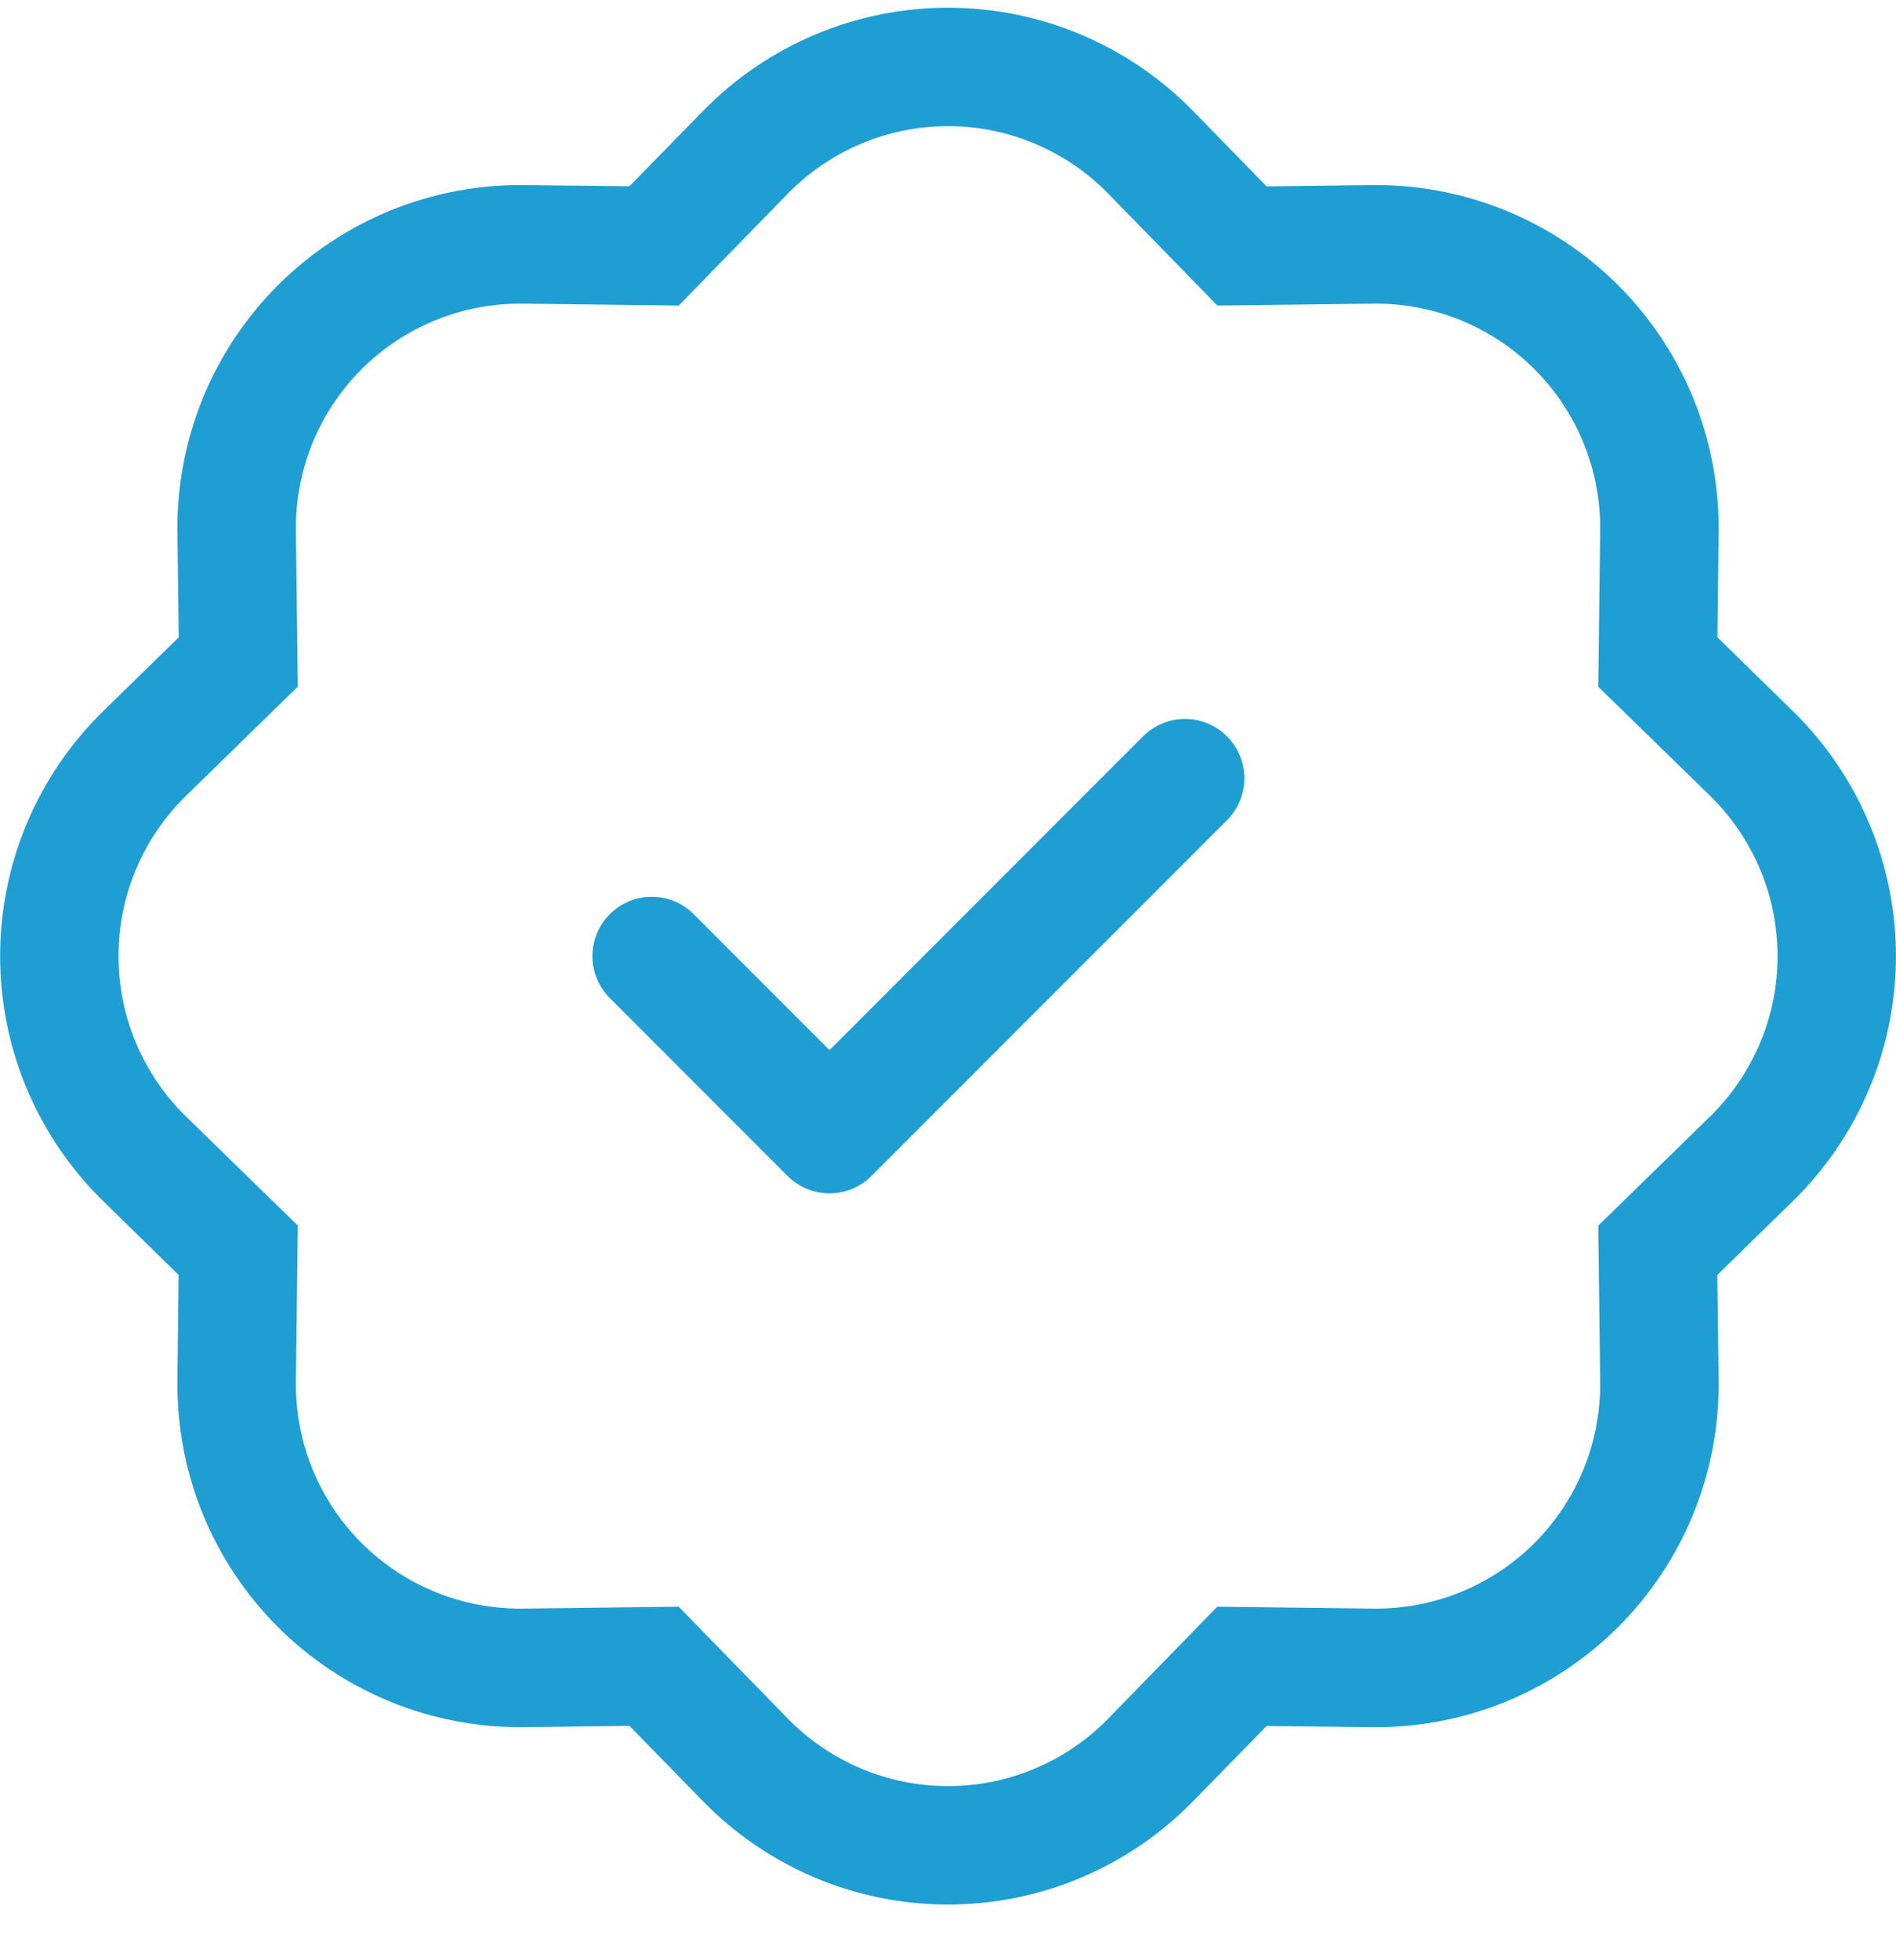 <svg width="30" height="31" viewBox="0 0 30 31" fill="none" xmlns="http://www.w3.org/2000/svg">
<path fill-rule="evenodd" clip-rule="evenodd" d="M19.414 11.644C19.501 11.731 19.57 11.835 19.618 11.949C19.665 12.063 19.689 12.185 19.689 12.308C19.689 12.431 19.665 12.553 19.618 12.667C19.57 12.781 19.501 12.885 19.414 12.972L13.789 18.597C13.702 18.684 13.598 18.753 13.485 18.801C13.371 18.848 13.248 18.872 13.125 18.872C13.002 18.872 12.88 18.848 12.766 18.801C12.652 18.753 12.549 18.684 12.461 18.597L9.649 15.784C9.562 15.697 9.493 15.594 9.445 15.48C9.398 15.366 9.374 15.244 9.374 15.121C9.374 14.997 9.398 14.875 9.445 14.761C9.493 14.648 9.562 14.544 9.649 14.457C9.736 14.37 9.84 14.3 9.953 14.253C10.067 14.206 10.189 14.182 10.313 14.182C10.436 14.182 10.558 14.206 10.672 14.253C10.786 14.3 10.889 14.37 10.976 14.457L13.125 16.607L18.087 11.644C18.174 11.557 18.277 11.488 18.391 11.441C18.505 11.393 18.627 11.369 18.75 11.369C18.873 11.369 18.996 11.393 19.11 11.441C19.223 11.488 19.327 11.557 19.414 11.644Z" fill="#1F9ED3"/>
<path d="M19.262 4.832L17.535 3.062L18.876 1.754L20.042 2.948L21.711 2.927C22.433 2.919 23.15 3.055 23.819 3.327C24.488 3.6 25.096 4.003 25.607 4.514C26.118 5.025 26.521 5.633 26.794 6.302C27.066 6.971 27.202 7.688 27.194 8.41L27.175 10.079L28.367 11.245C28.884 11.75 29.294 12.352 29.574 13.018C29.855 13.684 29.999 14.398 29.999 15.121C29.999 15.843 29.855 16.558 29.574 17.223C29.294 17.889 28.884 18.491 28.367 18.996L27.173 20.162L27.194 21.831C27.202 22.553 27.066 23.27 26.794 23.939C26.521 24.608 26.118 25.216 25.607 25.727C25.096 26.238 24.488 26.641 23.819 26.914C23.15 27.186 22.433 27.322 21.711 27.314L20.042 27.295L18.876 28.487C18.371 29.004 17.768 29.414 17.103 29.695C16.437 29.975 15.723 30.119 15 30.119C14.278 30.119 13.563 29.975 12.898 29.695C12.232 29.414 11.63 29.004 11.125 28.487L9.959 27.293L8.29 27.314C7.567 27.322 6.851 27.186 6.182 26.914C5.513 26.641 4.905 26.238 4.394 25.727C3.883 25.216 3.48 24.608 3.207 23.939C2.935 23.27 2.799 22.553 2.807 21.831L2.826 20.162L1.634 18.996C1.117 18.491 0.707 17.889 0.426 17.223C0.146 16.558 0.002 15.843 0.002 15.121C0.002 14.398 0.146 13.684 0.426 13.018C0.707 12.352 1.117 11.75 1.634 11.245L2.828 10.079L2.807 8.41C2.799 7.688 2.935 6.971 3.207 6.302C3.48 5.633 3.883 5.025 4.394 4.514C4.905 4.003 5.513 3.6 6.182 3.327C6.851 3.055 7.567 2.919 8.29 2.927L9.959 2.946L11.125 1.754C11.63 1.237 12.232 0.827 12.898 0.547C13.563 0.266 14.278 0.122 15 0.122C15.723 0.122 16.437 0.266 17.103 0.547C17.768 0.827 18.371 1.237 18.876 1.754L17.535 3.062C17.205 2.725 16.811 2.456 16.376 2.273C15.94 2.089 15.473 1.995 15 1.995C14.528 1.995 14.06 2.089 13.625 2.273C13.19 2.456 12.796 2.725 12.465 3.062L10.74 4.832L8.265 4.802C7.793 4.797 7.325 4.886 6.888 5.065C6.45 5.243 6.053 5.507 5.719 5.841C5.386 6.175 5.122 6.572 4.944 7.009C4.766 7.447 4.677 7.915 4.682 8.387L4.712 10.859L2.942 12.586C2.604 12.916 2.336 13.31 2.153 13.745C1.969 14.181 1.875 14.648 1.875 15.121C1.875 15.593 1.969 16.061 2.153 16.496C2.336 16.931 2.604 17.326 2.942 17.656L4.712 19.381L4.682 21.856C4.677 22.328 4.766 22.796 4.944 23.233C5.123 23.671 5.387 24.068 5.721 24.402C6.055 24.735 6.452 24.999 6.889 25.177C7.327 25.355 7.795 25.444 8.267 25.439L10.739 25.409L12.465 27.179C12.796 27.517 13.19 27.785 13.625 27.968C14.06 28.152 14.528 28.246 15 28.246C15.473 28.246 15.94 28.152 16.376 27.968C16.811 27.785 17.205 27.517 17.535 27.179L19.26 25.409L21.735 25.439C22.208 25.444 22.676 25.355 23.113 25.177C23.55 24.998 23.948 24.734 24.282 24.4C24.615 24.066 24.879 23.669 25.057 23.232C25.235 22.794 25.324 22.326 25.319 21.854L25.289 19.382L27.059 17.656C27.396 17.326 27.665 16.931 27.848 16.496C28.032 16.061 28.126 15.593 28.126 15.121C28.126 14.648 28.032 14.181 27.848 13.745C27.665 13.31 27.396 12.916 27.059 12.586L25.289 10.861L25.319 8.386C25.324 7.913 25.235 7.445 25.056 7.008C24.878 6.57 24.614 6.173 24.28 5.839C23.946 5.506 23.549 5.242 23.112 5.064C22.674 4.886 22.206 4.797 21.734 4.802L19.262 4.832Z" fill="#1F9ED3"/>
</svg>
